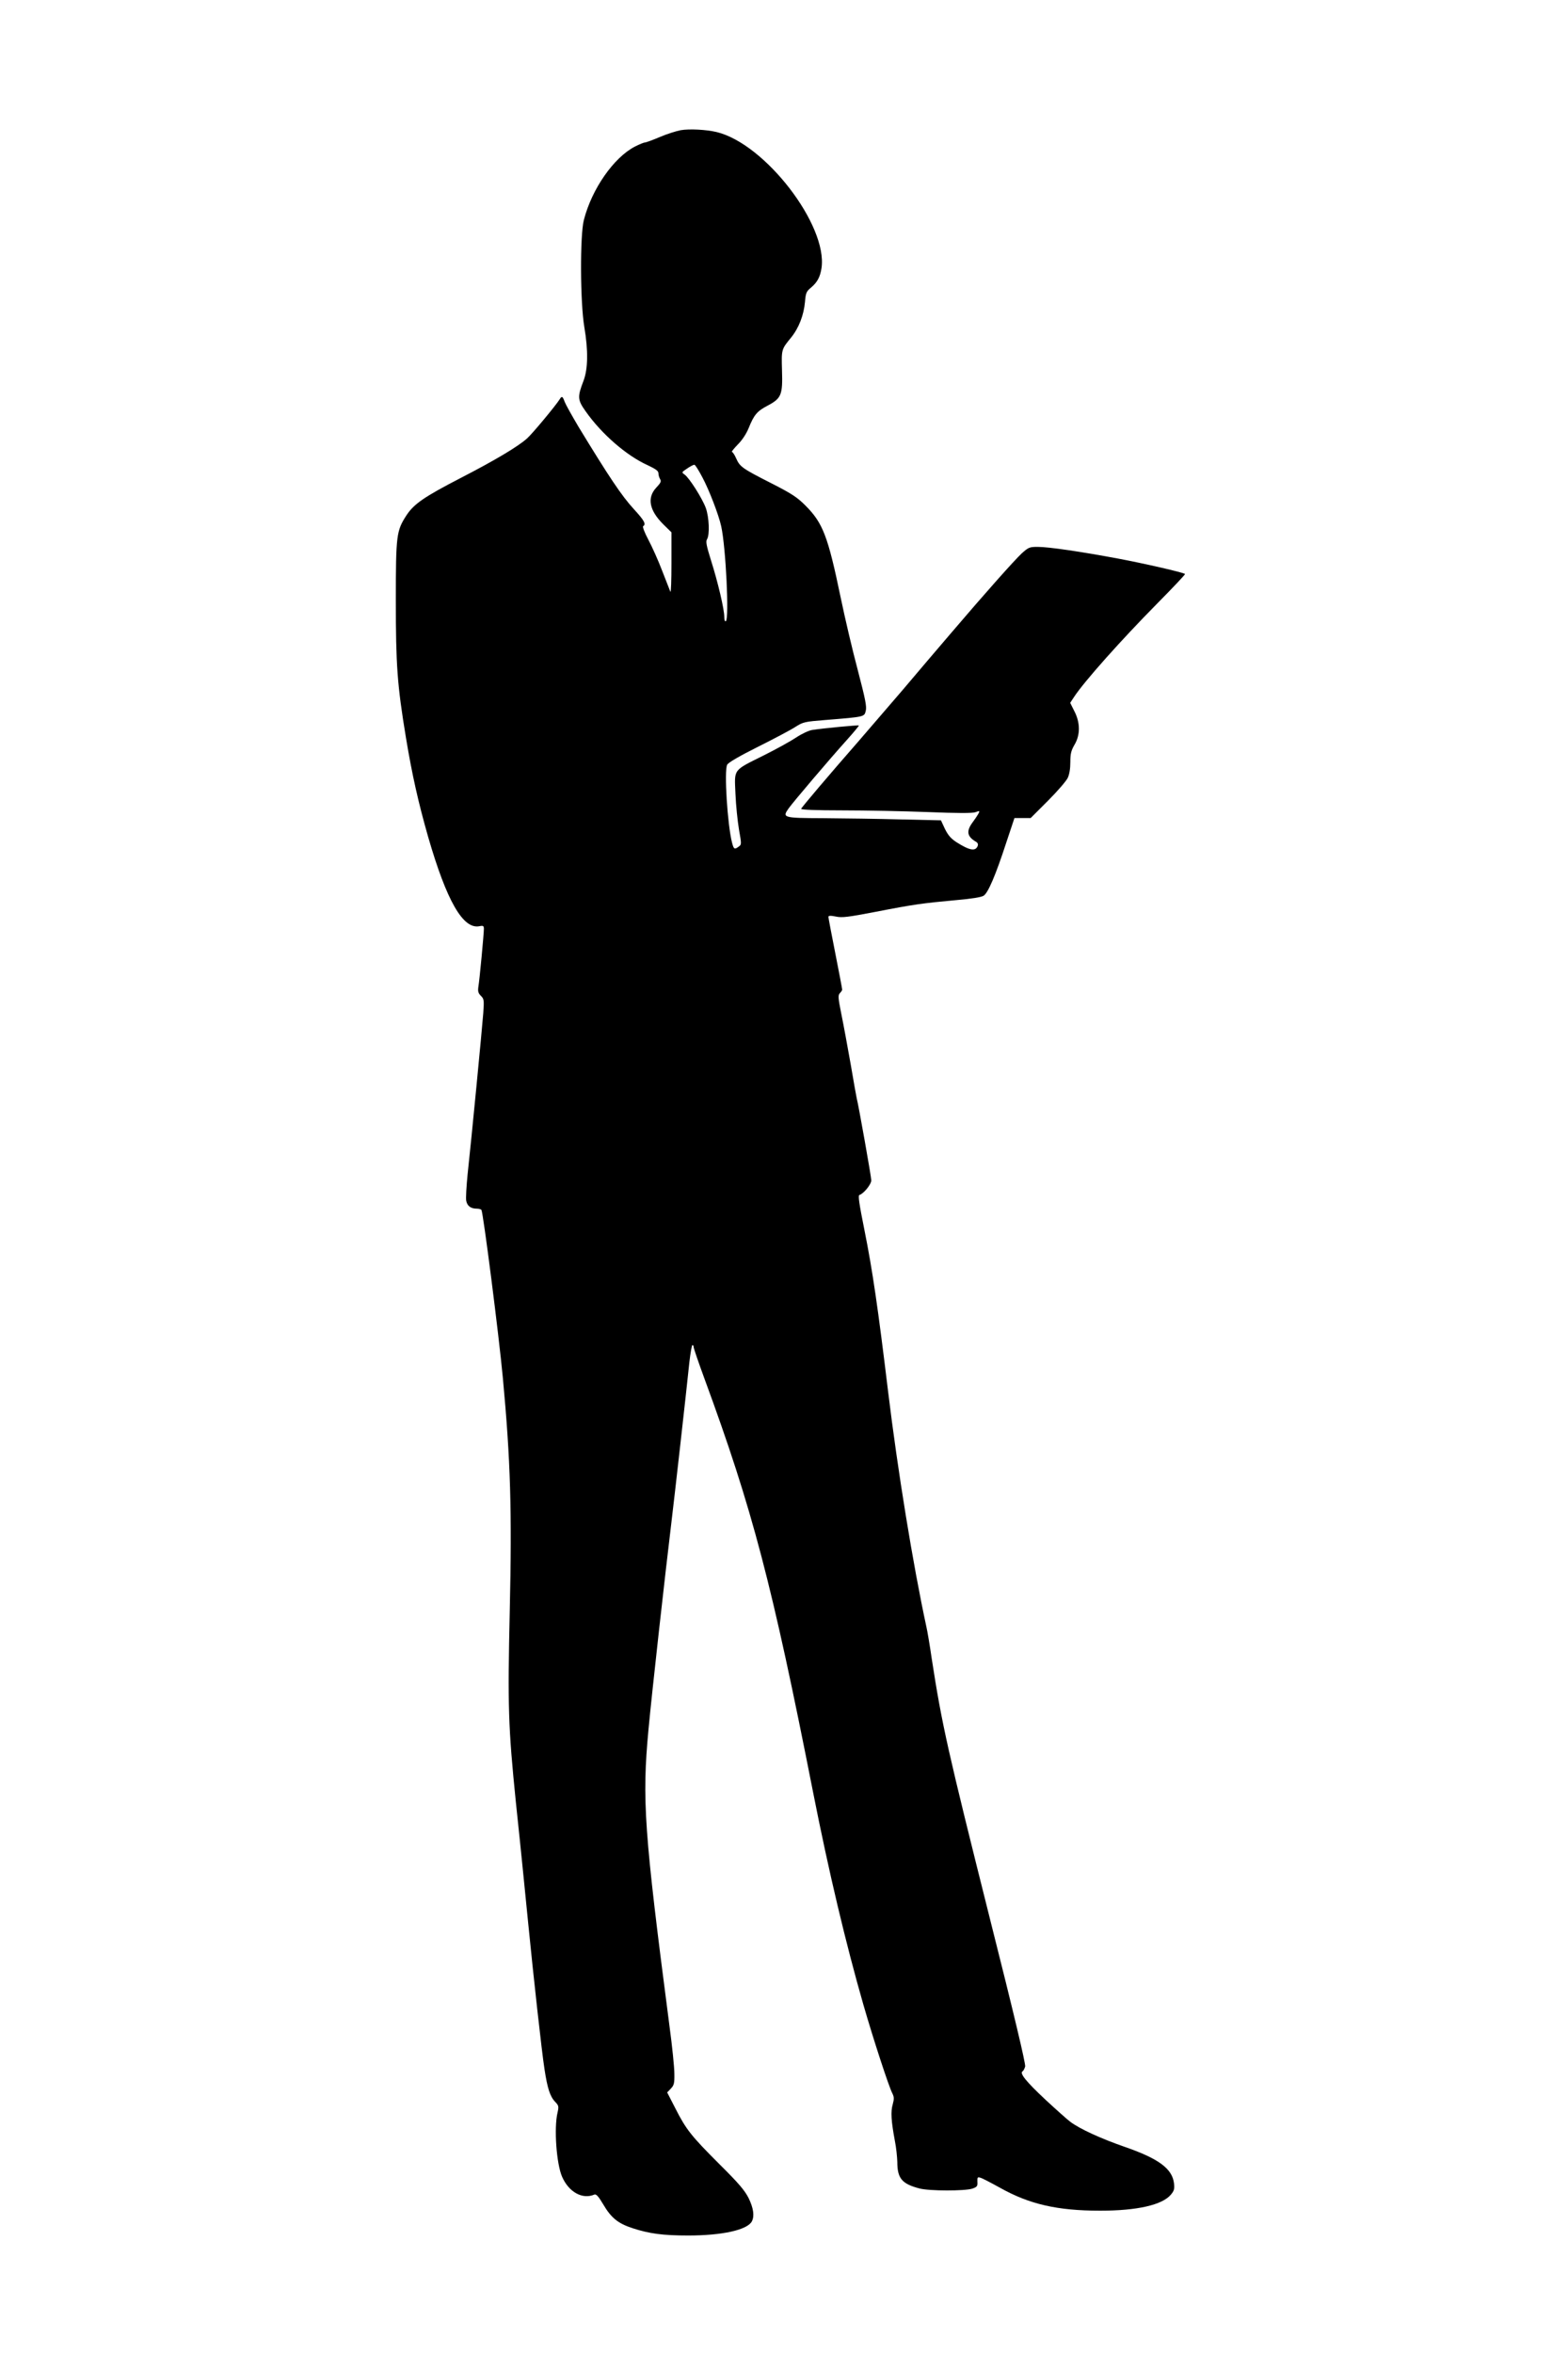 <?xml version="1.0" standalone="no"?>
<!DOCTYPE svg PUBLIC "-//W3C//DTD SVG 20010904//EN"
 "http://www.w3.org/TR/2001/REC-SVG-20010904/DTD/svg10.dtd">
<svg version="1.0" xmlns="http://www.w3.org/2000/svg"
 width="1024pt" height="1536pt" viewBox="0 0 1024 1536"
 preserveAspectRatio="xMidYMid meet">
<g transform="translate(0,1536) scale(0.1,-0.1)"
fill="#000000" stroke="none">
<path d="M4445 14510 c-27 -5 -88 -24 -135 -44 -47 -20 -91 -36 -98 -36 -7 0
-36 -12 -64 -26 -139 -71 -283 -277 -335 -480 -26 -100 -24 -540 3 -699 26
-153 24 -273 -5 -350 -41 -107 -40 -125 15 -202 103 -146 265 -287 402 -349
55 -26 72 -38 72 -54 0 -11 5 -28 11 -38 9 -14 4 -24 -25 -55 -62 -66 -46
-149 46 -240 l53 -52 0 -203 c0 -111 -3 -194 -7 -185 -4 10 -28 72 -54 138
-25 66 -66 157 -90 202 -25 47 -39 85 -34 88 21 13 8 37 -61 112 -80 87 -163
212 -361 537 -42 71 -83 144 -90 162 -14 39 -19 41 -34 16 -26 -41 -177 -223
-212 -254 -59 -53 -208 -142 -435 -259 -236 -122 -303 -168 -352 -242 -66
-102 -70 -127 -70 -557 0 -422 9 -550 66 -895 40 -242 81 -424 145 -648 121
-418 228 -605 335 -583 25 5 29 2 29 -18 0 -31 -28 -332 -36 -378 -4 -29 -1
-41 16 -58 21 -21 22 -28 16 -114 -8 -105 -78 -831 -102 -1049 -8 -81 -13
-161 -9 -177 7 -33 30 -50 69 -50 14 0 27 -4 30 -8 12 -20 114 -818 140 -1097
50 -538 60 -862 45 -1522 -14 -620 -10 -755 40 -1248 17 -159 37 -355 45 -435
8 -80 24 -242 36 -360 33 -334 88 -834 106 -948 19 -124 36 -178 70 -213 23
-24 24 -30 15 -70 -24 -101 -7 -335 30 -419 44 -100 133 -149 210 -116 12 5
26 -9 58 -63 52 -89 97 -125 191 -156 111 -36 198 -48 365 -48 220 0 385 36
415 92 18 35 11 86 -21 152 -26 51 -63 95 -191 222 -184 184 -217 225 -288
365 l-53 103 24 25 c21 22 24 35 23 97 0 40 -14 180 -32 312 -166 1273 -180
1475 -137 1935 22 238 109 1017 150 1355 17 138 100 875 117 1043 7 61 16 112
20 112 4 0 8 -6 8 -14 0 -7 32 -101 71 -207 313 -851 441 -1338 709 -2699 103
-522 214 -988 328 -1385 67 -232 166 -534 189 -579 12 -24 13 -36 3 -73 -14
-47 -10 -109 14 -238 9 -44 15 -106 16 -138 0 -107 30 -143 145 -173 63 -17
297 -17 345 -1 31 11 35 16 33 45 -1 29 1 32 20 26 12 -3 69 -33 127 -65 192
-108 375 -150 655 -150 240 0 404 37 461 104 22 26 25 38 21 74 -11 96 -100
162 -323 239 -155 54 -291 116 -354 163 -19 14 -93 80 -163 145 -126 118 -170
172 -149 185 6 3 13 18 17 31 4 17 -73 342 -229 960 -276 1101 -314 1267 -381
1701 -13 90 -29 184 -35 209 -88 407 -188 1023 -250 1535 -66 545 -101 788
-155 1057 -34 169 -42 224 -33 227 29 9 78 70 78 96 0 23 -84 495 -95 535 -2
8 -20 107 -39 220 -20 113 -47 260 -61 328 -22 110 -23 125 -10 139 8 8 15 18
15 23 0 5 -20 111 -45 237 -25 125 -45 232 -45 238 0 8 14 9 48 2 41 -9 79 -4
262 31 246 48 305 56 523 76 104 9 165 19 181 29 29 19 78 133 148 348 l53
159 53 0 53 0 113 113 c61 61 119 128 129 149 11 23 17 61 17 103 0 54 5 75
27 113 39 65 38 145 -1 220 l-27 54 25 38 c67 102 307 371 545 612 102 103
183 189 180 191 -10 10 -268 69 -439 101 -241 45 -450 76 -523 76 -54 0 -60
-3 -104 -42 -50 -47 -238 -258 -464 -523 -80 -93 -221 -259 -314 -369 -94
-109 -222 -258 -285 -331 -195 -223 -375 -435 -378 -445 -2 -6 98 -10 270 -10
150 0 400 -5 555 -11 199 -8 292 -8 313 -1 29 11 30 10 19 -11 -7 -12 -22 -35
-35 -52 -45 -60 -40 -95 20 -130 11 -6 15 -16 11 -27 -14 -37 -53 -30 -138 24
-37 24 -55 45 -76 87 l-26 56 -265 6 c-146 4 -372 7 -503 8 -265 1 -270 3
-226 65 31 43 268 322 378 444 46 51 82 95 80 96 -4 4 -234 -18 -304 -29 -22
-3 -69 -25 -105 -49 -36 -24 -130 -76 -210 -116 -206 -103 -194 -86 -187 -251
3 -75 14 -180 23 -234 17 -95 17 -98 -1 -111 -28 -21 -33 -18 -44 24 -30 115
-53 472 -32 510 7 14 79 56 201 117 104 52 214 110 243 129 52 33 60 35 198
46 258 21 253 20 263 60 7 29 -3 77 -52 265 -34 127 -84 340 -112 475 -83 400
-116 486 -230 600 -55 55 -89 77 -220 144 -193 98 -208 109 -232 163 -10 23
-23 43 -28 43 -5 0 12 21 38 48 29 29 56 70 71 107 35 87 55 111 124 147 90
48 99 70 94 230 -4 138 -4 137 59 214 51 63 83 146 91 233 5 59 9 69 40 94 41
35 59 69 68 127 41 280 -369 812 -685 888 -67 16 -178 22 -235 12z m142 -2266
c44 -82 107 -246 123 -320 30 -135 53 -605 30 -619 -6 -4 -10 8 -10 29 0 48
-41 224 -87 369 -29 93 -35 122 -26 136 19 30 14 146 -8 206 -24 64 -108 196
-138 217 -21 15 -20 15 17 40 20 14 42 25 47 24 6 -1 29 -38 52 -82z"/>
</g>
</svg>
